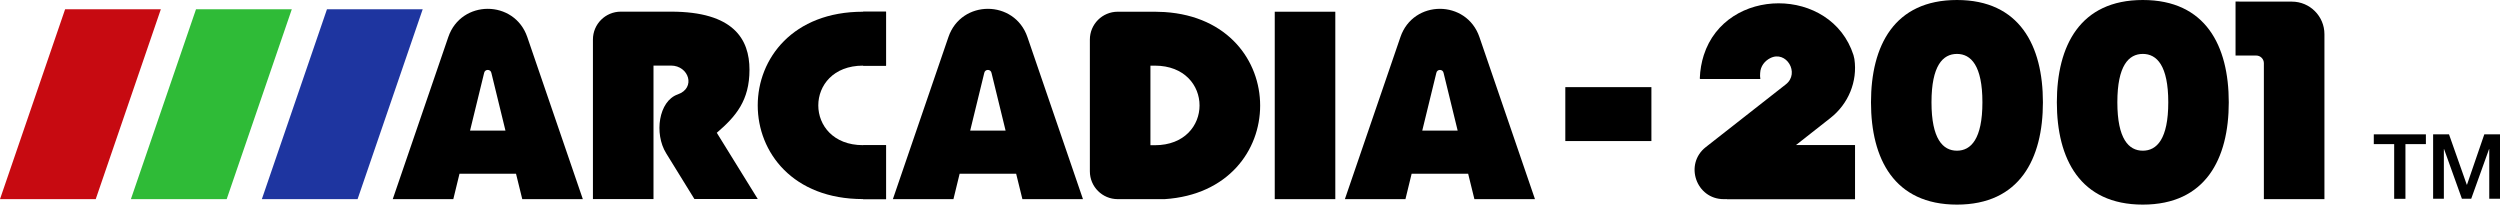 <?xml version="1.0" encoding="utf-8"?>
<!-- Generator: Adobe Illustrator 26.0.1, SVG Export Plug-In . SVG Version: 6.00 Build 0)  -->
<svg version="1.1" id="Layer_1" xmlns="http://www.w3.org/2000/svg" xmlns:xlink="http://www.w3.org/1999/xlink" x="0px" y="0px"
	 viewBox="0 0 3839 314.3" style="enable-background:new 0 0 3839 314.3;" xml:space="preserve">
<style type="text/css">
	.st0{fill:#FFFFFF;}
	.st1{fill:#C70A11;}
	.st2{fill:#2FBB37;}
	.st3{fill:#1E35A0;}
</style>
<g>
	<g>
		<g>
			<path d="M1100.7,203.9c29.3-25.1,50.2-49.5,50.2-96.8c0-46.9-24.3-89.2-120.6-89.2l0,0h-26.8l0,0h-50.2
				c-23.6,0-42.8,19.1-42.8,42.8v245h93v-205h26.8l0,0c27.6,0,38.7,34.5,10.4,44.3c-29.3,10.2-36.4,60.2-17.8,90.3l43.4,70.3h97.3
				L1100.7,203.9z"/>
		</g>
		<g>
			<rect x="1957.5" y="18" width="93" height="287.8"/>
		</g>
		<g>
			<path d="M2810.9,181.1c27.4-21.5,41.8-56,36.7-90.5c-0.5-2.6-1-4.6-1.4-6c-34.1-106.1-195.9-106-229.9,0.2
				c-3.4,10.7-5.6,22.6-6.1,35.6c0,0.5,0.4,0.9,0.9,0.9h92.1c-0.5-3.1-0.6-6.1-0.3-9.1c0.5-10.6,7-18.6,15.4-22.9
				c24.7-12.6,46,23,24.1,40.2l-123,96.4c-33.4,26.2-14.9,79.9,27.6,79.9h4.6c0.1,0,0.3-0.1,0.5-0.1l-0.1,0.1h196.6V223h-91
				L2810.9,181.1z"/>
		</g>
		<g>
			<rect x="2403.7" y="133.8" width="132.2" height="82.8"/>
		</g>
		<g>
			<path d="M3432.9,2.4v82.9h31.8c6.5,0,11.7,5.3,11.7,11.7v208.8h93V52.5c0-27.6-22.4-50-50-50L3432.9,2.4L3432.9,2.4z"/>
		</g>
		<g>
			<path d="M1788.3,18.5l-14.8-0.5h-0.1l0,0h-6.8l0,0h-50.2c-23.6,0-42.8,19.1-42.8,42.8v202.3c0,23.6,19.1,42.7,42.8,42.7h72
				C1984,293.1,1984,31.2,1788.3,18.5z M1773.4,223L1773.4,223h-6.8V100.8h6.8C1864.9,100.9,1864.9,223,1773.4,223z"/>
		</g>
		<g>
			<path d="M1325.2,100.8h35.3V18h-35.3c-215.5,0-215.5,287.8,0,287.7v0.1h35.3V223h-35.3c0,0,0-0.1,0-0.1
				C1233.7,222.9,1233.7,100.8,1325.2,100.8z"/>
		</g>
		<g>
			<path d="M802,305.8h93L809.7,56.9c-19.8-57.8-101.6-57.8-121.3,0l-85.3,248.9h93l9.5-39h86.8L802,305.8z M721.8,200.6l21.6-88.5
				c1.1-6.3,10.1-6.3,11.2,0l21.6,88.5H721.8z"/>
		</g>
		<g>
			<path d="M1570,305.8h93l-85.3-248.9c-19.8-57.8-101.6-57.8-121.3,0l-85.3,248.9h93l9.5-39h86.8L1570,305.8z M1489.8,200.6
				l21.6-88.5c1.1-6.3,10.1-6.3,11.2,0l21.6,88.5H1489.8z"/>
		</g>
		<g>
			<path d="M2264.1,305.8h93l-85.3-248.9c-19.8-57.8-101.6-57.8-121.3,0l-85.3,248.9h93l9.5-39h86.8L2264.1,305.8z M2184,200.6
				l21.6-88.5c1.1-6.3,10.1-6.3,11.2,0l21.6,88.5H2184z"/>
		</g>
		<g>
			<path d="M3005.1,0c-96.4,0-132,70.3-132,157.1s35.6,157.1,132,157.1c96.4,0,132-70.3,132-157.1S3101.5,0,3005.1,0z M3005.1,231.4
				c-21.6,0-39.1-18-39.1-74.3s17.4-74.3,39.1-74.3c21.6,0,39.1,18,39.1,74.3S3026.6,231.4,3005.1,231.4z"/>
		</g>
		<g>
			<path d="M3290.5,0c-96.4,0-132,70.3-132,157.1s35.6,157.1,132,157.1c96.4,0,132-70.3,132-157.1S3387,0,3290.5,0z M3290.5,231.4
				c-21.6,0-39.1-18-39.1-74.3s17.4-74.3,39.1-74.3c21.6,0,39.1,18,39.1,74.3S3312.1,231.4,3290.5,231.4z"/>
		</g>
	</g>
	<polygon points="2848.4,223 2848.4,305.8 2651.9,305.8 2713.9,223 	"/>
	<rect x="1325.4" y="223" width="35.3" height="82.8"/>
	<rect x="1325.4" y="18" width="35.3" height="82.8"/>
	<g>
		<g>
			<polygon class="st1" points="100,14.2 0,305.8 147,305.8 247,14.2 			"/>
			<polygon class="st2" points="301,14.2 201,305.8 348.1,305.8 448.1,14.2 			"/>
			<polygon class="st3" points="502.1,14.2 402.1,305.8 549.1,305.8 649.1,14.2 			"/>
		</g>
	</g>
	<g>
		<path d="M3645.1,206.3h80.1v15h-31.4v84h-17.3v-84h-31.3v-15H3645.1z"/>
		<path d="M3736.3,206.3h24.4l27.3,77.4h0.3l26.6-77.4h24.1v98.9h-16.5v-76.3h-0.3l-27.4,76.3h-14.3l-27.4-76.3h-0.3v76.3h-16.5
			L3736.3,206.3L3736.3,206.3z"/>
	</g>
</g>
</svg>
